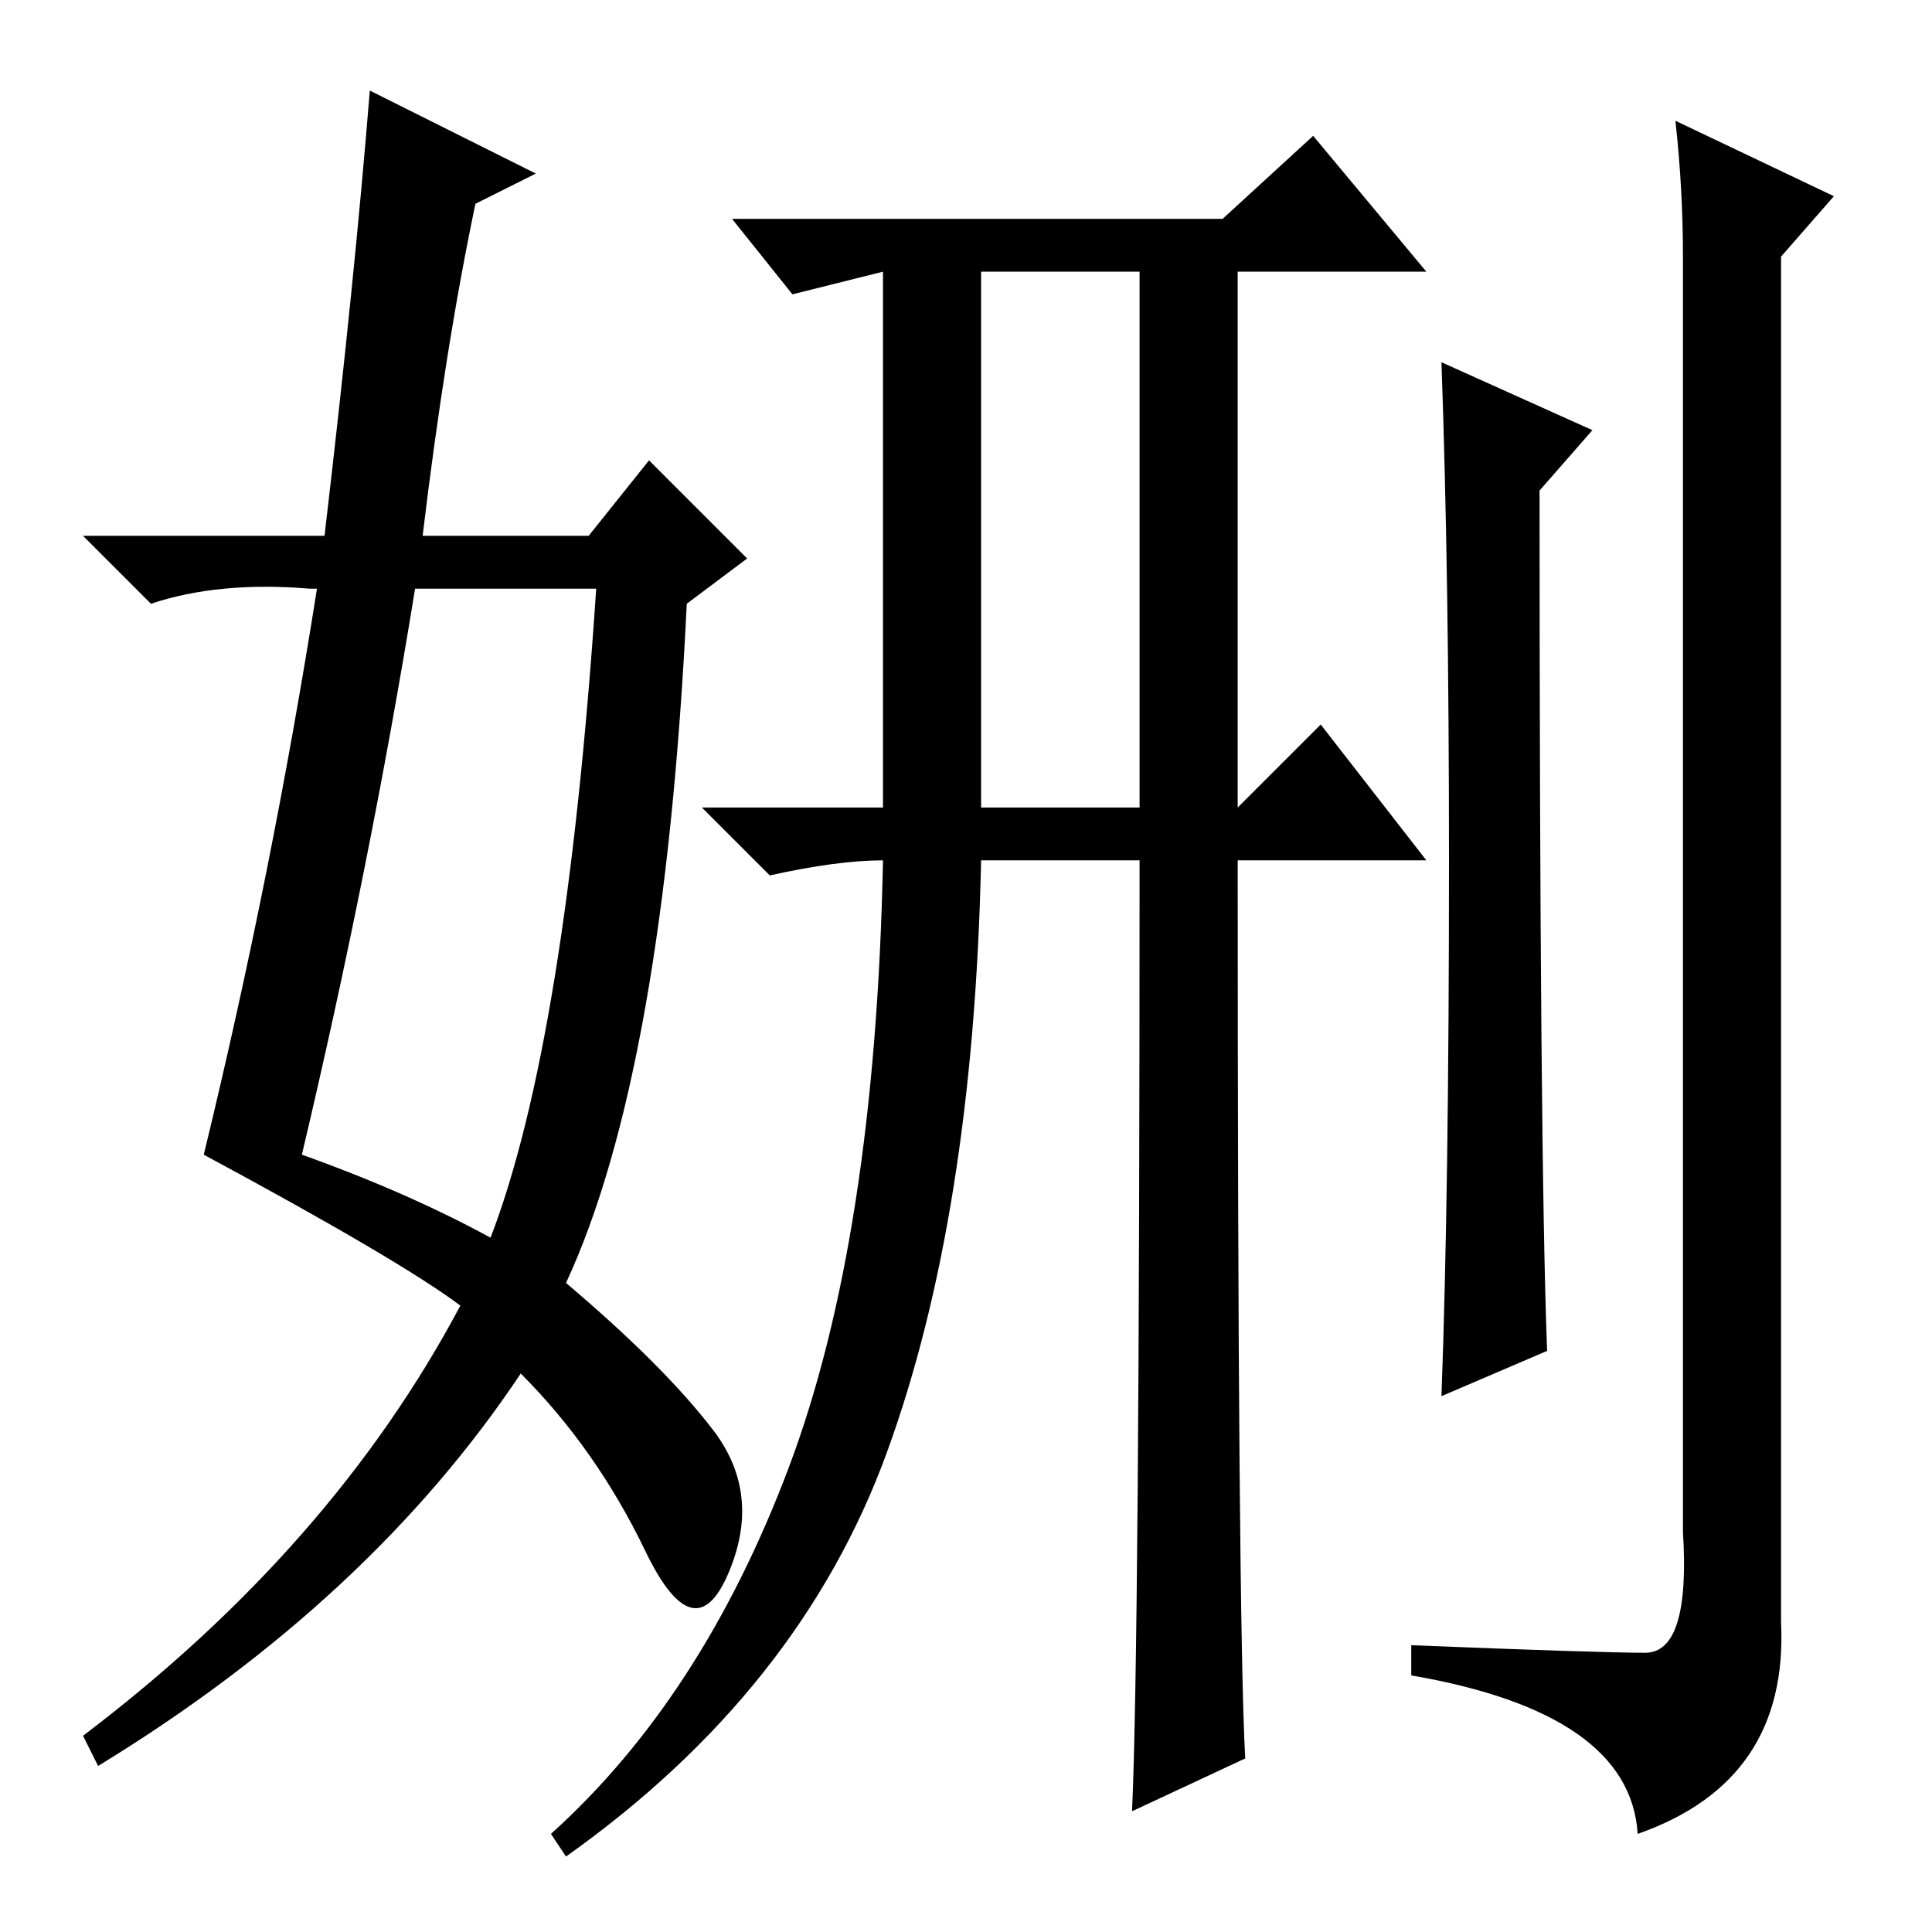 <?xml version="1.0" standalone="no"?>
<!DOCTYPE svg PUBLIC "-//W3C//DTD SVG 1.1//EN" "http://www.w3.org/Graphics/SVG/1.1/DTD/svg11.dtd" >
<svg xmlns="http://www.w3.org/2000/svg" xmlns:xlink="http://www.w3.org/1999/xlink" version="1.1" viewBox="0 -36 256 256">
  <g transform="matrix(1 0 0 -1 0 220)">
   <path fill="currentColor"
d="M191 208l20 -9l-7 -8q0 -88 1 -114l-14 -6q1 27 1 71q0 38 -1 66zM164 142q0 -101 1 -119l-15 -7q1 22 1 126h-21q-1 -47 -12.5 -78.5t-42.5 -53.5l-2 3q20 18 31.5 48.5t12.5 80.5q-6 0 -15 -2l-9 9h24v71l-12 -3l-8 10h65l12 11l15 -18h-25v-71l11 11l14 -18h-25z
M130 149h21v71h-21v-71zM218 37q6 0 5 16v169q0 9 -1 18l21 -10l-7 -8v-181q1 -21 -19 -28q-1 16 -30 21v4q25 -1 31 -1zM49 244l22 -11l-8 -4q-4 -19 -7 -44h22l8 10l13 -13l-8 -6q-3 -62 -16 -90q13 -11 19.5 -19.5t2 -19t-11 3t-16.5 23.5q-20 -30 -56 -52l-2 4
q33 25 50 57q-8 6 -34 20q9 37 15 75h-1q-12 1 -21 -2l-9 9h32q4 34 6 59zM55 178q-6 -37 -15 -75q14 -5 25 -11q10 26 14 86h-24z" />
  </g>

</svg>
